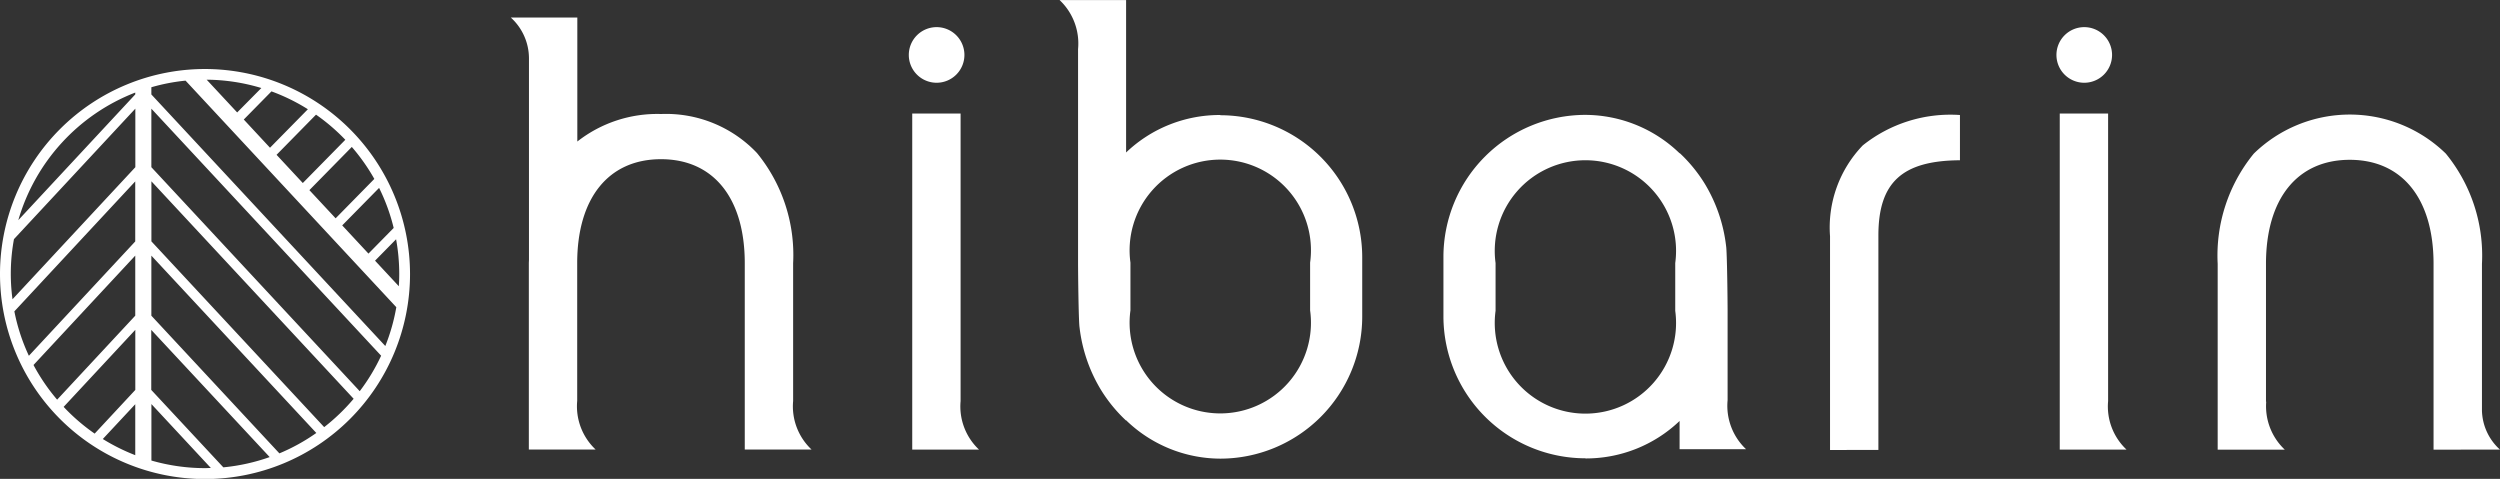 <svg xmlns="http://www.w3.org/2000/svg" width="100.602" height="19.269" viewBox="0 0 100.602 19.269"><rect x="0" y="0" width="100.602" height="19.269" fill="#333333" stroke="none"/><defs><style>.a{fill:#fff;}</style></defs><g transform="translate(-30 -34)"><g transform="translate(30 34)"><path class="a" d="M1807.2,1653.134l-6.952-7.474v-2.417l8.138,8.751a7.877,7.877,0,0,1-1.186,1.141m-6.952,1.344v-2.272l2.392,2.572c-.078,0-.156.006-.235.006a7.788,7.788,0,0,1-2.158-.306m-3.531-2.159,2.884-3.1v2.418l-1.636,1.758a7.816,7.816,0,0,1-1.247-1.075m-2-6.751,4.884-5.251v2.356l-4.943,5.314a7.7,7.7,0,0,1,.059-2.419m.6,4.694a7.739,7.739,0,0,1-.584-1.788l4.864-5.229v2.416Zm4.281-4.031v2.417l-3.144,3.38a7.842,7.842,0,0,1-.951-1.395Zm0,8.031a7.944,7.944,0,0,1-1.306-.651l1.306-1.4Zm0-14.592v.074l-4.706,5.06a7.854,7.854,0,0,1,4.706-5.134m8.453,1.9-1.711,1.74-1.056-1.135,1.588-1.616a7.867,7.867,0,0,1,1.179,1.011m1.359,1.936a7.714,7.714,0,0,1,.587,1.612l-1.015,1.032-1.056-1.135Zm-1.749,1.224-1.056-1.134,1.707-1.738a7.846,7.846,0,0,1,.906,1.287Zm-2.582-5.108a7.744,7.744,0,0,1,1.465.719l-1.524,1.549-1.055-1.135Zm-1.38.848-1.227-1.318a7.769,7.769,0,0,1,2.2.335Zm-3.453-.724v-.29a7.655,7.655,0,0,1,1.376-.266l8.481,9.117a7.757,7.757,0,0,1-.443,1.562Zm0,.572,9.246,9.941a7.752,7.752,0,0,1-.861,1.428l-8.385-9.014Zm4.761,14.02a7.77,7.77,0,0,1-1.865.413l-2.9-3.115v-2.416Zm-4.761-5.689v-2.417l6.638,7.136a7.781,7.781,0,0,1-1.486.821Zm9.958-1.186-.957-1.028.847-.862a7.822,7.822,0,0,1,.127,1.395c0,.166-.006.331-.017.5m-7.8-8.746a8.25,8.25,0,1,0,8.251,8.25,8.26,8.26,0,0,0-8.251-8.25" transform="translate(-1794.155 -1635.947)"/><g transform="translate(20.554)"><path class="a" d="M1957.8,1632.436a1.119,1.119,0,1,1-1.119-1.119,1.119,1.119,0,0,1,1.119,1.119" transform="translate(-1939.545 -1630.225)"/><path class="a" d="M2119.163,1660.4v-8.6a4.765,4.765,0,0,1,1.317-3.657,5.651,5.651,0,0,1,3.911-1.223v1.821c-2.33.014-3.282.895-3.282,3.028v8.628" transform="translate(-2066.075 -1642.292)"/><path class="a" d="M2199.371,1660.324a2.186,2.186,0,0,1-.725-1.558v-5.919a6.478,6.478,0,0,0-1.454-4.435,5.536,5.536,0,0,0-7.727,0,6.478,6.478,0,0,0-1.454,4.435v7.478h2.7a2.4,2.4,0,0,1-.743-1.974v.048l-.013.013v-5.565c0-2.62,1.26-4.185,3.371-4.185s3.372,1.564,3.372,4.185v7.478Z" transform="translate(-2119.324 -1642.231)"/><path class="a" d="M1992.425,1638.986a3.649,3.649,0,1,1-7.23,0v-1.921a3.649,3.649,0,1,1,7.23,0Zm-3.615-7.862a5.452,5.452,0,0,0-3.79,1.508V1626.5h-2.675a2.4,2.4,0,0,1,.742,1.973v-.047l0,0v8.655c0,.4.021,2.354.06,2.59a6.22,6.22,0,0,0,.861,2.513,5.98,5.98,0,0,0,1.007,1.232v-.013a5.473,5.473,0,0,0,3.79,1.549,5.717,5.717,0,0,0,5.717-5.717v-2.385a5.717,5.717,0,0,0-5.717-5.717" transform="translate(-1960.259 -1626.496)"/><path class="a" d="M2052.591,1652.878a3.648,3.648,0,1,1,7.23,0v1.921a3.648,3.648,0,1,1-7.23,0Zm3.615,7.862a5.453,5.453,0,0,0,3.79-1.508v1.136h2.675a2.4,2.4,0,0,1-.743-1.973v-.558l0,0v-3.051c0-.4-.021-2.354-.06-2.59a6.222,6.222,0,0,0-.861-2.514,5.972,5.972,0,0,0-1.007-1.231v.013a5.476,5.476,0,0,0-3.79-1.549,5.717,5.717,0,0,0-5.717,5.717v2.385a5.717,5.717,0,0,0,5.717,5.717" transform="translate(-2012.962 -1642.292)"/><path class="a" d="M1896.231,1645.038v-5.55a6.477,6.477,0,0,0-1.454-4.434,5.037,5.037,0,0,0-3.863-1.571,5.208,5.208,0,0,0-3.367,1.107V1629.6h-2.678a2.22,2.22,0,0,1,.732,1.642v8.1c0,.048-.005.094-.005.143v7.5h2.688a2.39,2.39,0,0,1-.742-1.959v-5.541c0-2.62,1.26-4.184,3.372-4.184s3.371,1.564,3.371,4.184v7.5h2.688a2.382,2.382,0,0,1-.742-1.951" transform="translate(-1884.869 -1628.895)"/><path class="a" d="M1956.164,1646.665v13.523h2.688a2.384,2.384,0,0,1-.742-1.951v-11.572Z" transform="translate(-1940.009 -1642.095)"/><path class="a" d="M2161.6,1632.436a1.119,1.119,0,1,1-1.119-1.119,1.119,1.119,0,0,1,1.119,1.119" transform="translate(-2097.163 -1630.225)"/><path class="a" d="M2159.96,1646.665v13.523h2.688a2.383,2.383,0,0,1-.742-1.951v-11.572Z" transform="translate(-2097.628 -1642.095)"/></g></g></g></svg>